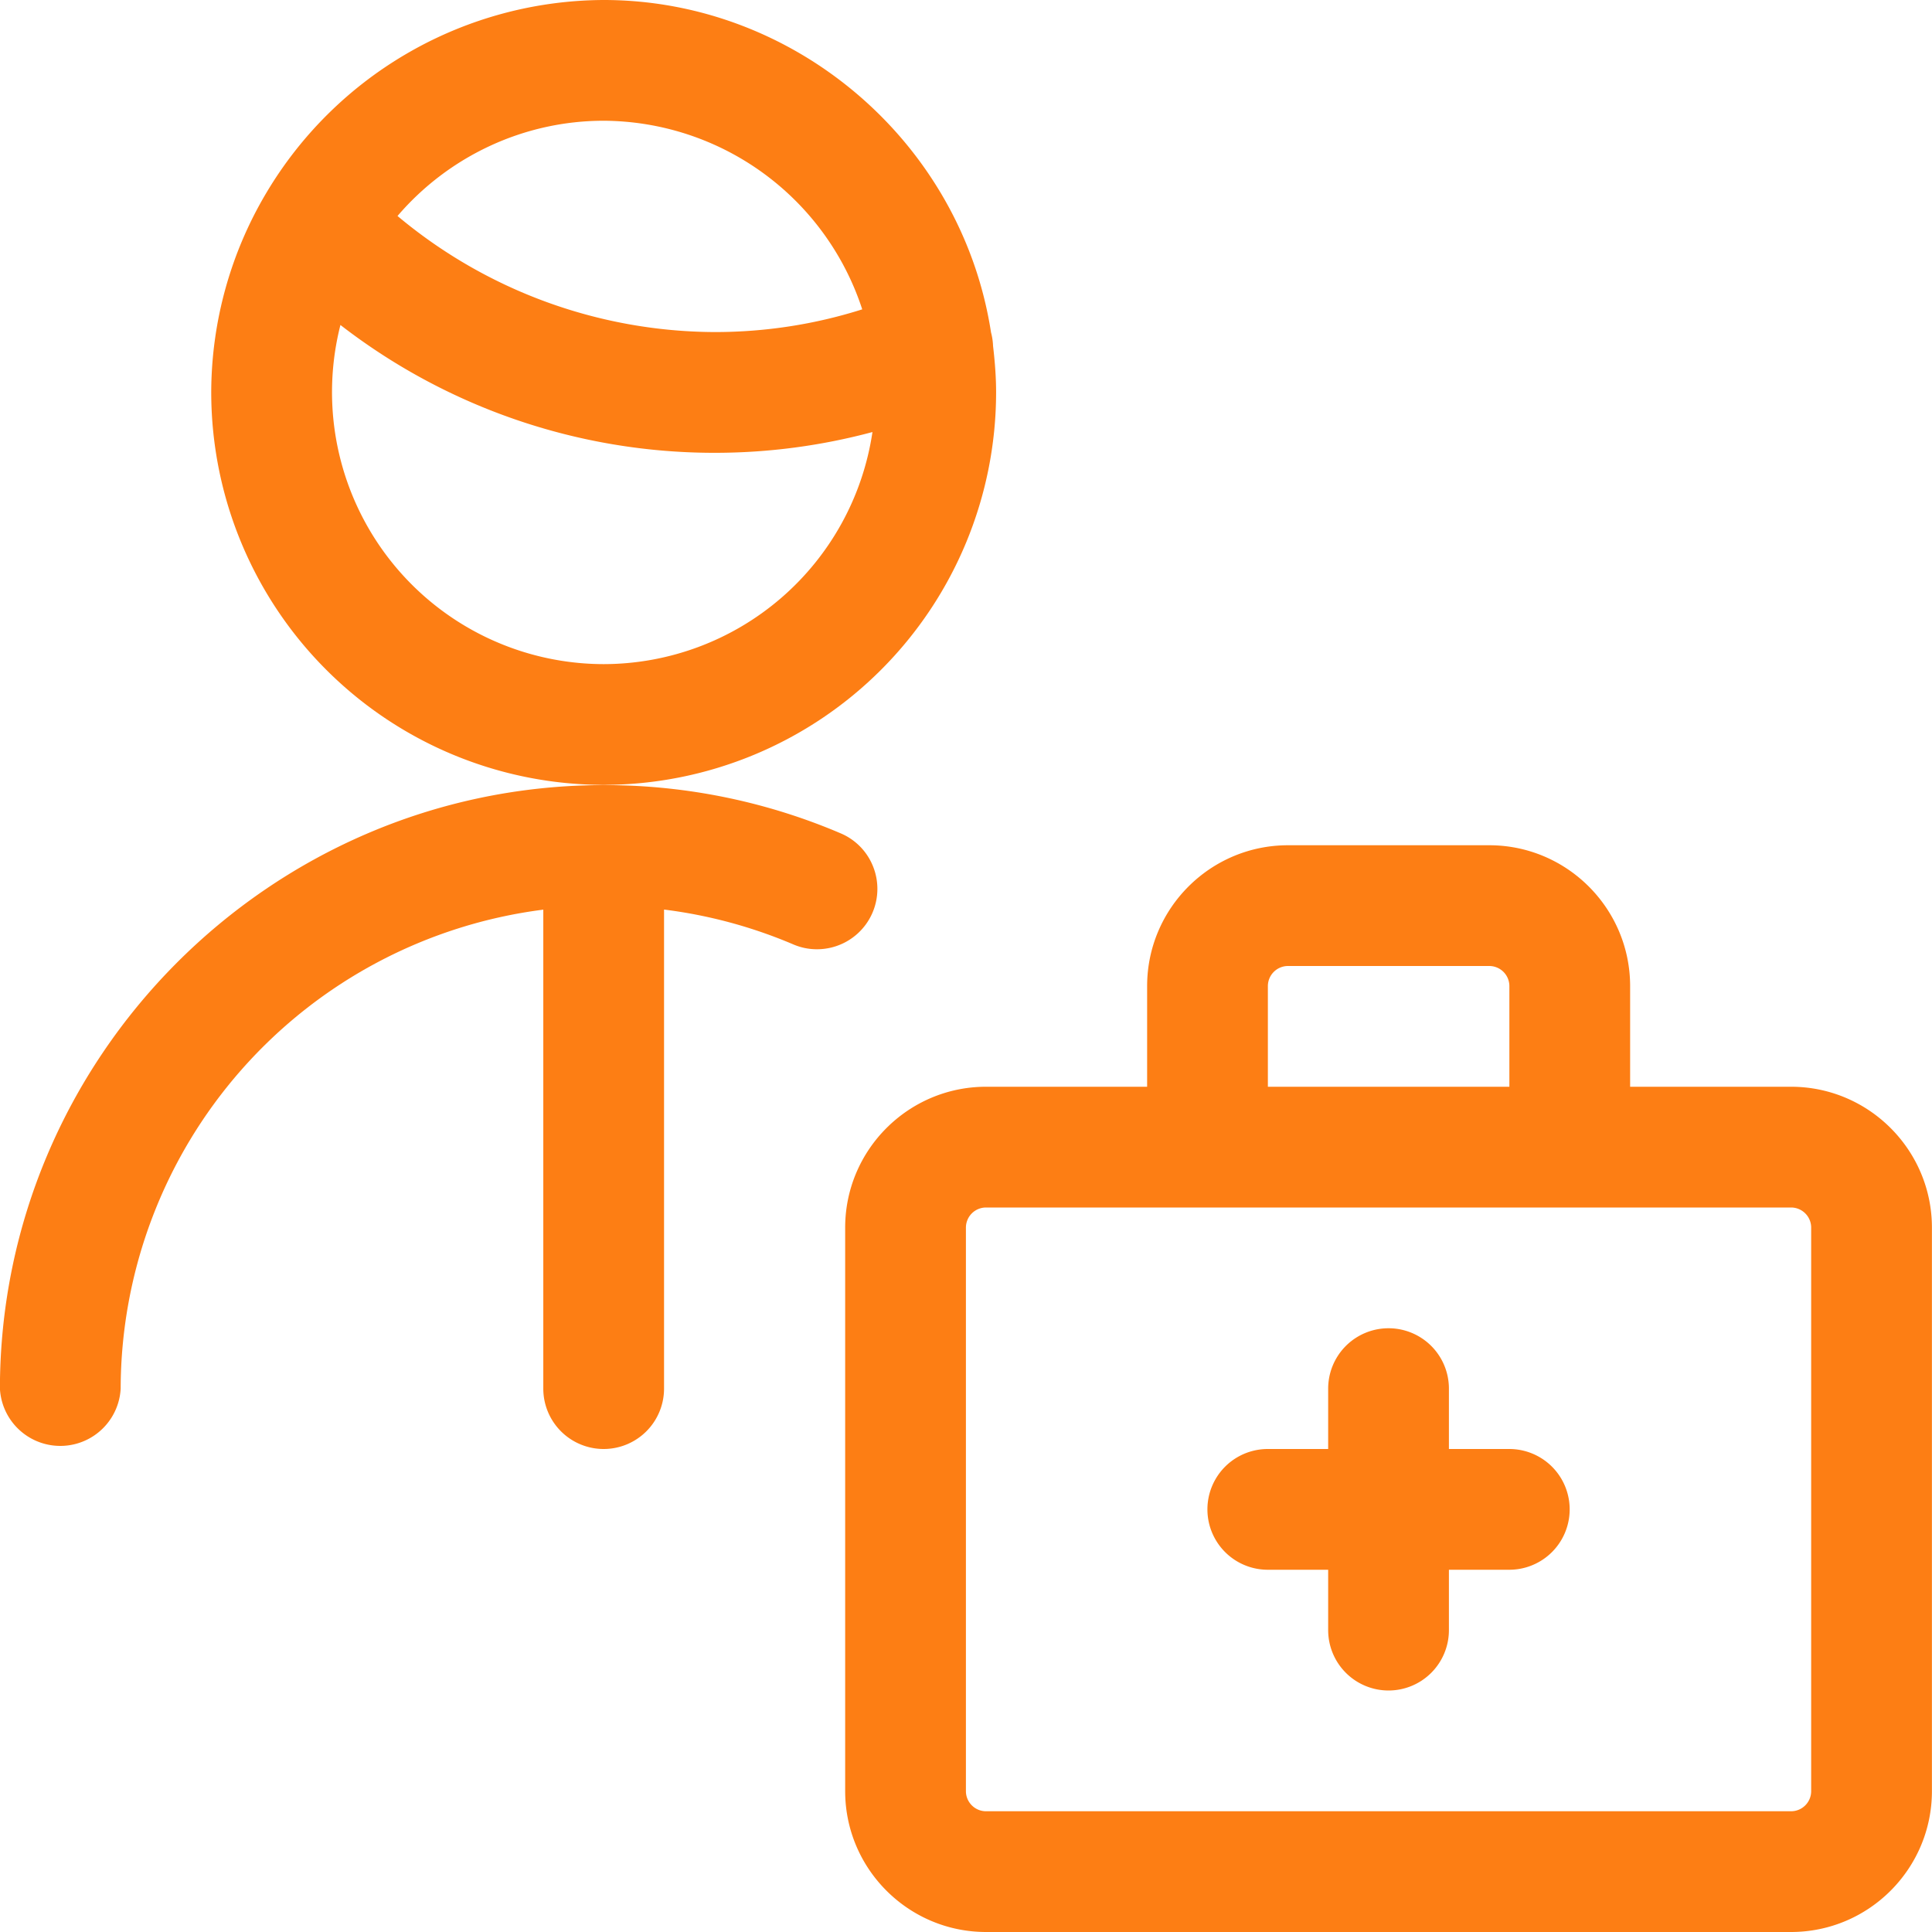 <?xml version="1.0" standalone="no"?><!DOCTYPE svg PUBLIC "-//W3C//DTD SVG 1.1//EN" "http://www.w3.org/Graphics/SVG/1.1/DTD/svg11.dtd"><svg t="1609819046909" class="icon" viewBox="0 0 1024 1024" version="1.1" xmlns="http://www.w3.org/2000/svg" p-id="4573" xmlns:xlink="http://www.w3.org/1999/xlink" width="32" height="32"><defs><style type="text/css"></style></defs><path d="M522.624 1024c-41.173 0-74.667-33.493-74.667-74.667v-298.667c0-41.173 33.493-74.667 74.667-74.667h85.376v-53.333c0-41.173 33.493-74.667 74.667-74.667h106.667c41.173 0 74.667 33.493 74.667 74.667v53.333h85.291c41.173 0 74.667 33.493 74.667 74.667v298.667c0 41.173-33.493 74.667-74.667 74.667h-426.667z m0-384a10.667 10.667 0 0 0-10.667 10.667v298.667c0 5.888 4.779 10.667 10.667 10.667h426.667a10.667 10.667 0 0 0 10.667-10.667v-298.667a10.667 10.667 0 0 0-10.667-10.667h-426.667z m277.376-64v-53.333a10.667 10.667 0 0 0-10.667-10.667H682.667a10.667 10.667 0 0 0-10.667 10.667v53.333h128z" p-id="4574" fill="#fd7e14"></path><path d="M735.957 896a32 32 0 0 1-32-32v-32h-32a32 32 0 0 1 0-64h32v-32a32 32 0 0 1 64 0V768h32a32 32 0 0 1 0 64h-32v32a32 32 0 0 1-32 32zM319.957 768a32 32 0 0 1-32-32V482.133a256.427 256.427 0 0 0-224 253.867 32.043 32.043 0 0 1-64-0.043c0.171-175.275 142.635-318.592 317.824-319.829a14.891 14.891 0 0 1 4.096 0 318.379 318.379 0 0 1 123.691 25.557 31.787 31.787 0 0 1 17.152 17.493 32 32 0 0 1-29.696 43.947 31.573 31.573 0 0 1-12.544-2.56 255.147 255.147 0 0 0-68.523-18.475v253.909a32 32 0 0 1-32 32z" p-id="4575" fill="#fd7e14"></path><path d="M319.957 416a208.213 208.213 0 0 1-208-208 207.659 207.659 0 0 1 29.227-105.813A208.981 208.981 0 0 1 319.957 0c101.717 0 189.781 75.691 205.312 176.213a32 32 0 0 1 1.067 7.125c1.067 9.045 1.621 17.109 1.621 24.661A208.213 208.213 0 0 1 319.957 416z m-139.52-243.755a144.171 144.171 0 0 0 139.52 179.755 144.213 144.213 0 0 0 142.464-123.008 322.389 322.389 0 0 1-82.987 11.008h-1.493a323.755 323.755 0 0 1-197.504-67.755z m30.251-57.771a263.339 263.339 0 0 0 167.936 61.525h0.256c26.709 0 52.907-4.053 78.123-12.032A144.896 144.896 0 0 0 319.957 64c-42.112 0-82.005 18.645-109.269 50.475z" p-id="4576" fill="#fd7e14"></path></svg>